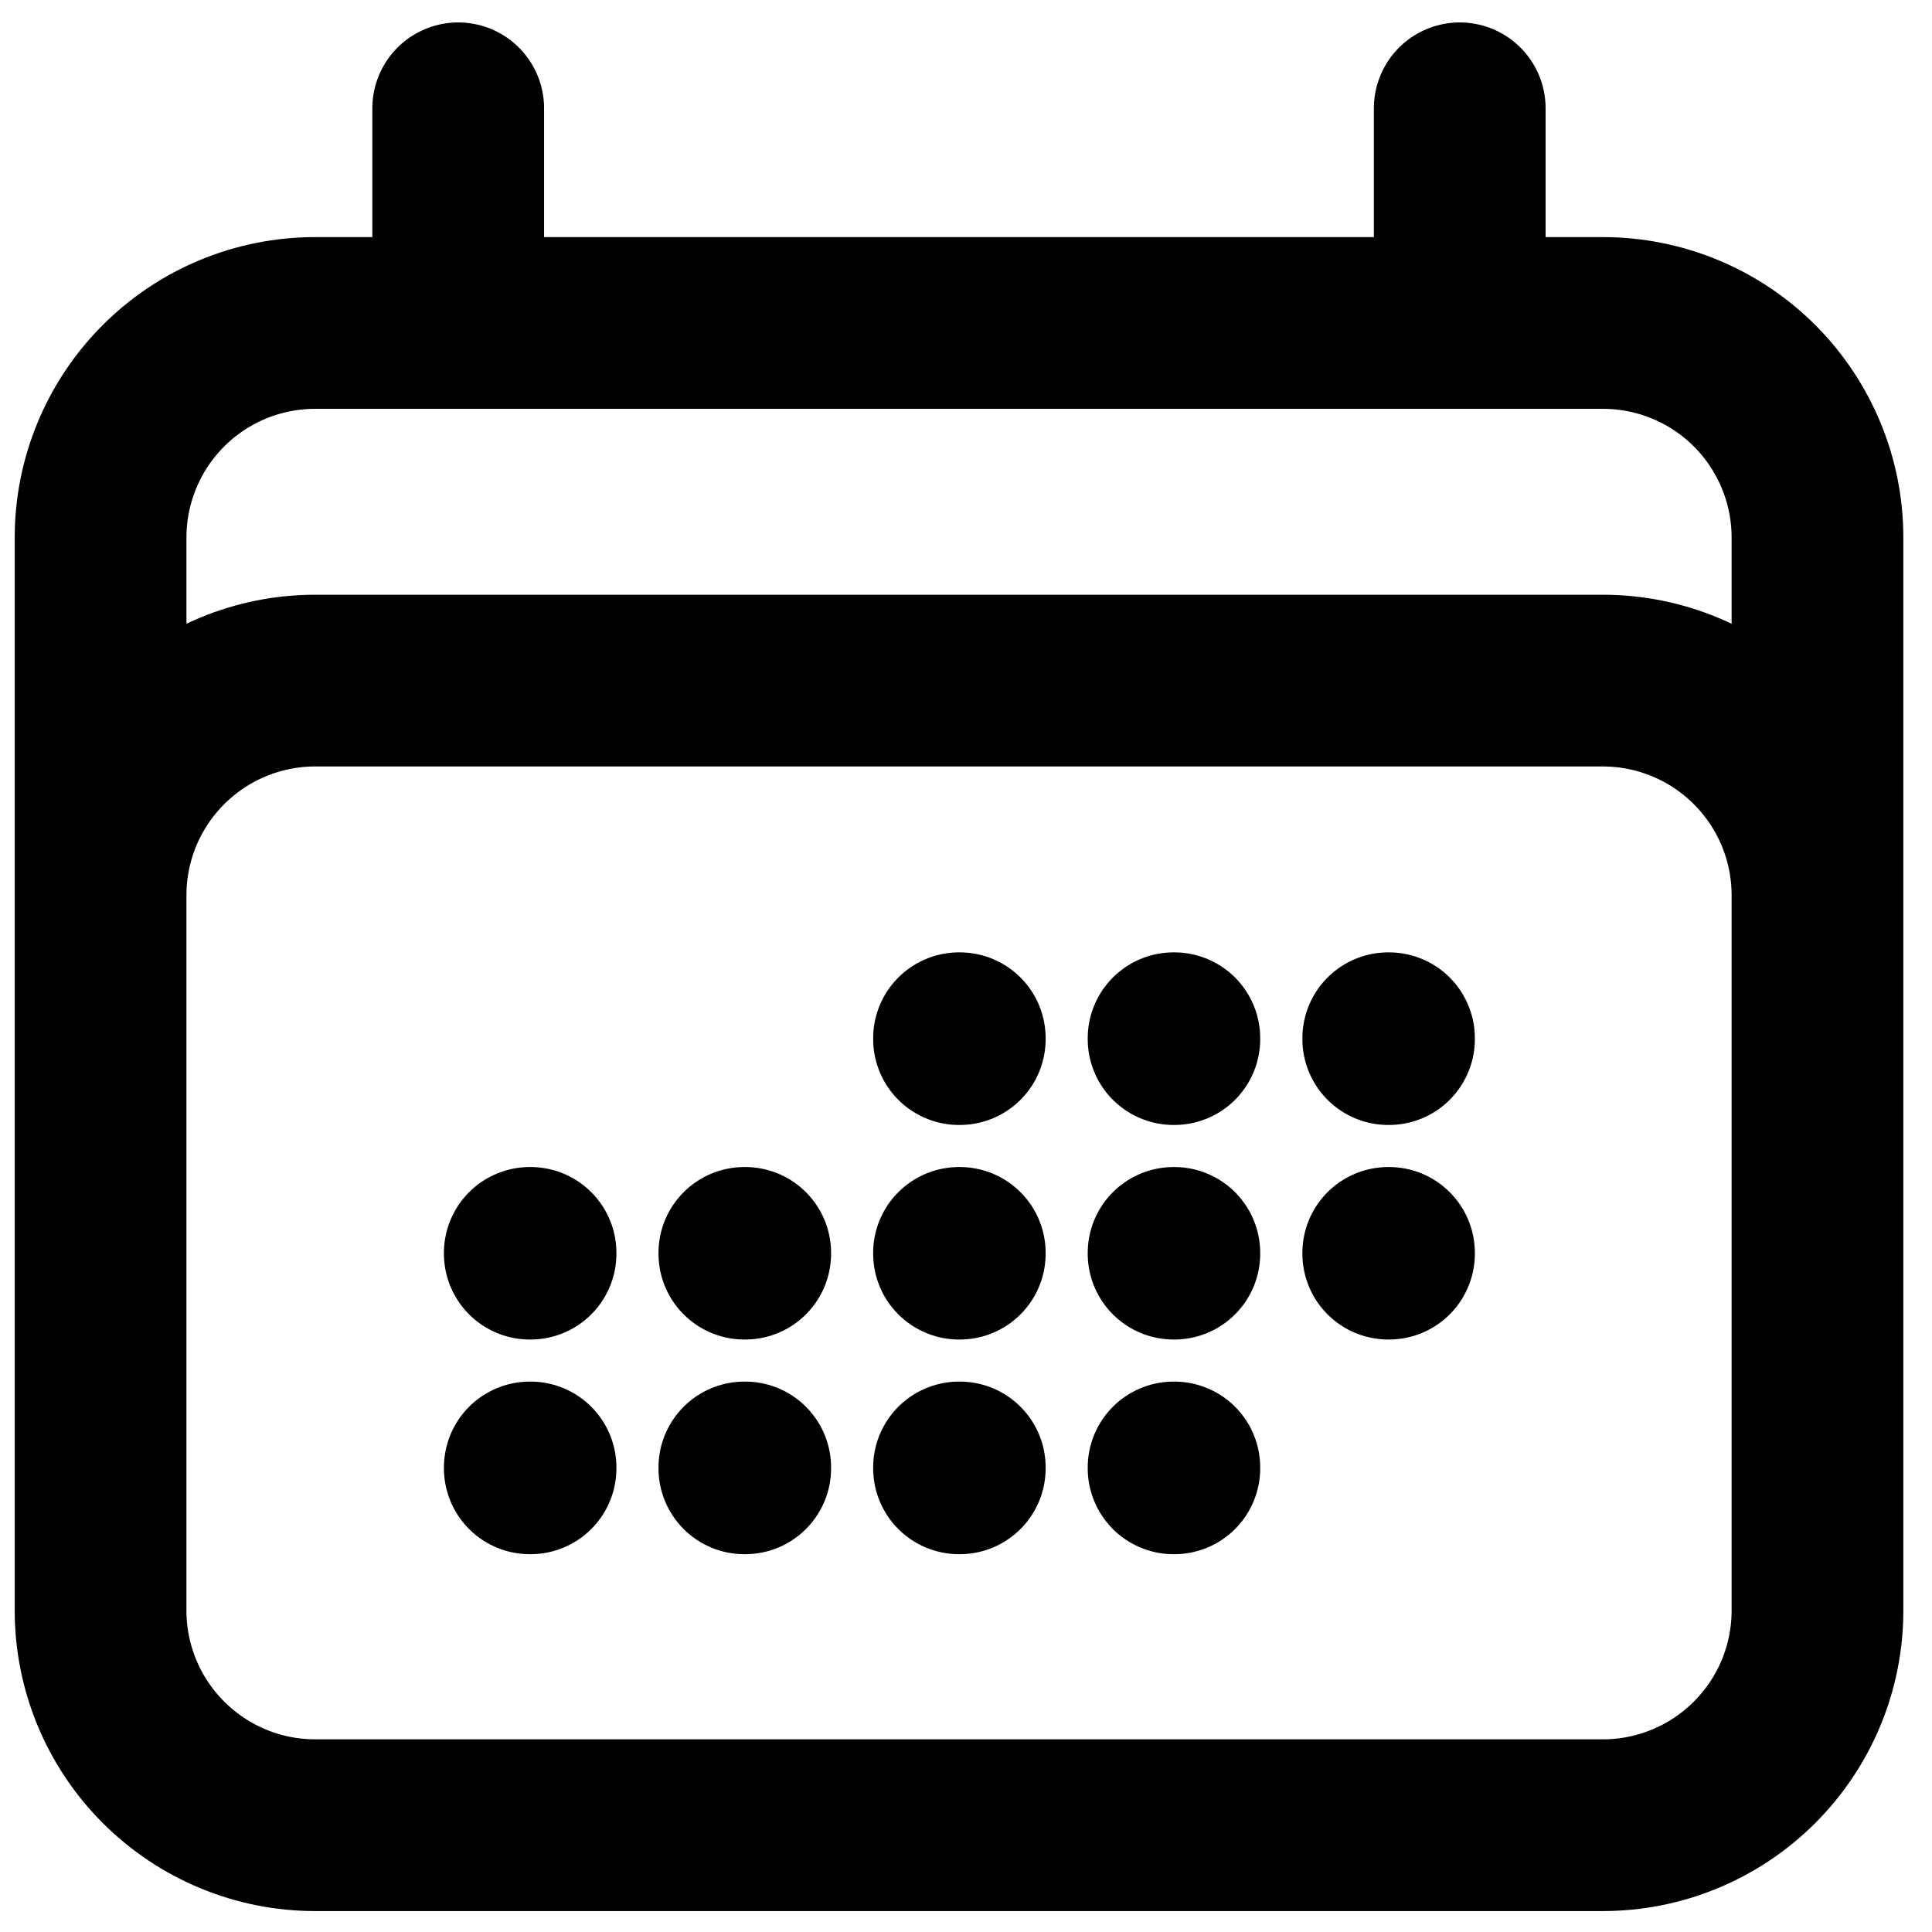 <svg width="18" height="18" viewBox="0 0 18 18" fill="none" xmlns="http://www.w3.org/2000/svg">
<path d="M4.269 1.009V3.009M13.6 1.009V3.009M0.937 15.005V5.008C0.937 4.478 1.148 3.969 1.523 3.594C1.898 3.219 2.406 3.009 2.936 3.009H14.933C15.464 3.009 15.972 3.219 16.347 3.594C16.722 3.969 16.933 4.478 16.933 5.008V15.005M0.937 15.005C0.937 15.536 1.148 16.044 1.523 16.419C1.898 16.794 2.406 17.005 2.936 17.005H14.933C15.464 17.005 15.972 16.794 16.347 16.419C16.722 16.044 16.933 15.536 16.933 15.005M0.937 15.005V8.34C0.937 7.81 1.148 7.302 1.523 6.927C1.898 6.552 2.406 6.341 2.936 6.341H14.933C15.464 6.341 15.972 6.552 16.347 6.927C16.722 7.302 16.933 7.81 16.933 8.34V15.005M8.935 9.673H8.942V9.681H8.935V9.673ZM8.935 11.673H8.942V11.68H8.935V11.673ZM8.935 13.672H8.942V13.68H8.935V13.672ZM6.935 11.673H6.943V11.68H6.935V11.673ZM6.935 13.672H6.943V13.68H6.935V13.672ZM4.936 11.673H4.943V11.68H4.936V11.673ZM4.936 13.672H4.943V13.68H4.936V13.672ZM10.934 9.673H10.941V9.681H10.934V9.673ZM10.934 11.673H10.941V11.68H10.934V11.673ZM10.934 13.672H10.941V13.68H10.934V13.672ZM12.934 9.673H12.941V9.681H12.934V9.673ZM12.934 11.673H12.941V11.68H12.934V11.673Z" stroke="black" stroke-width="1.6" stroke-linecap="round" stroke-linejoin="round"/>
</svg>
